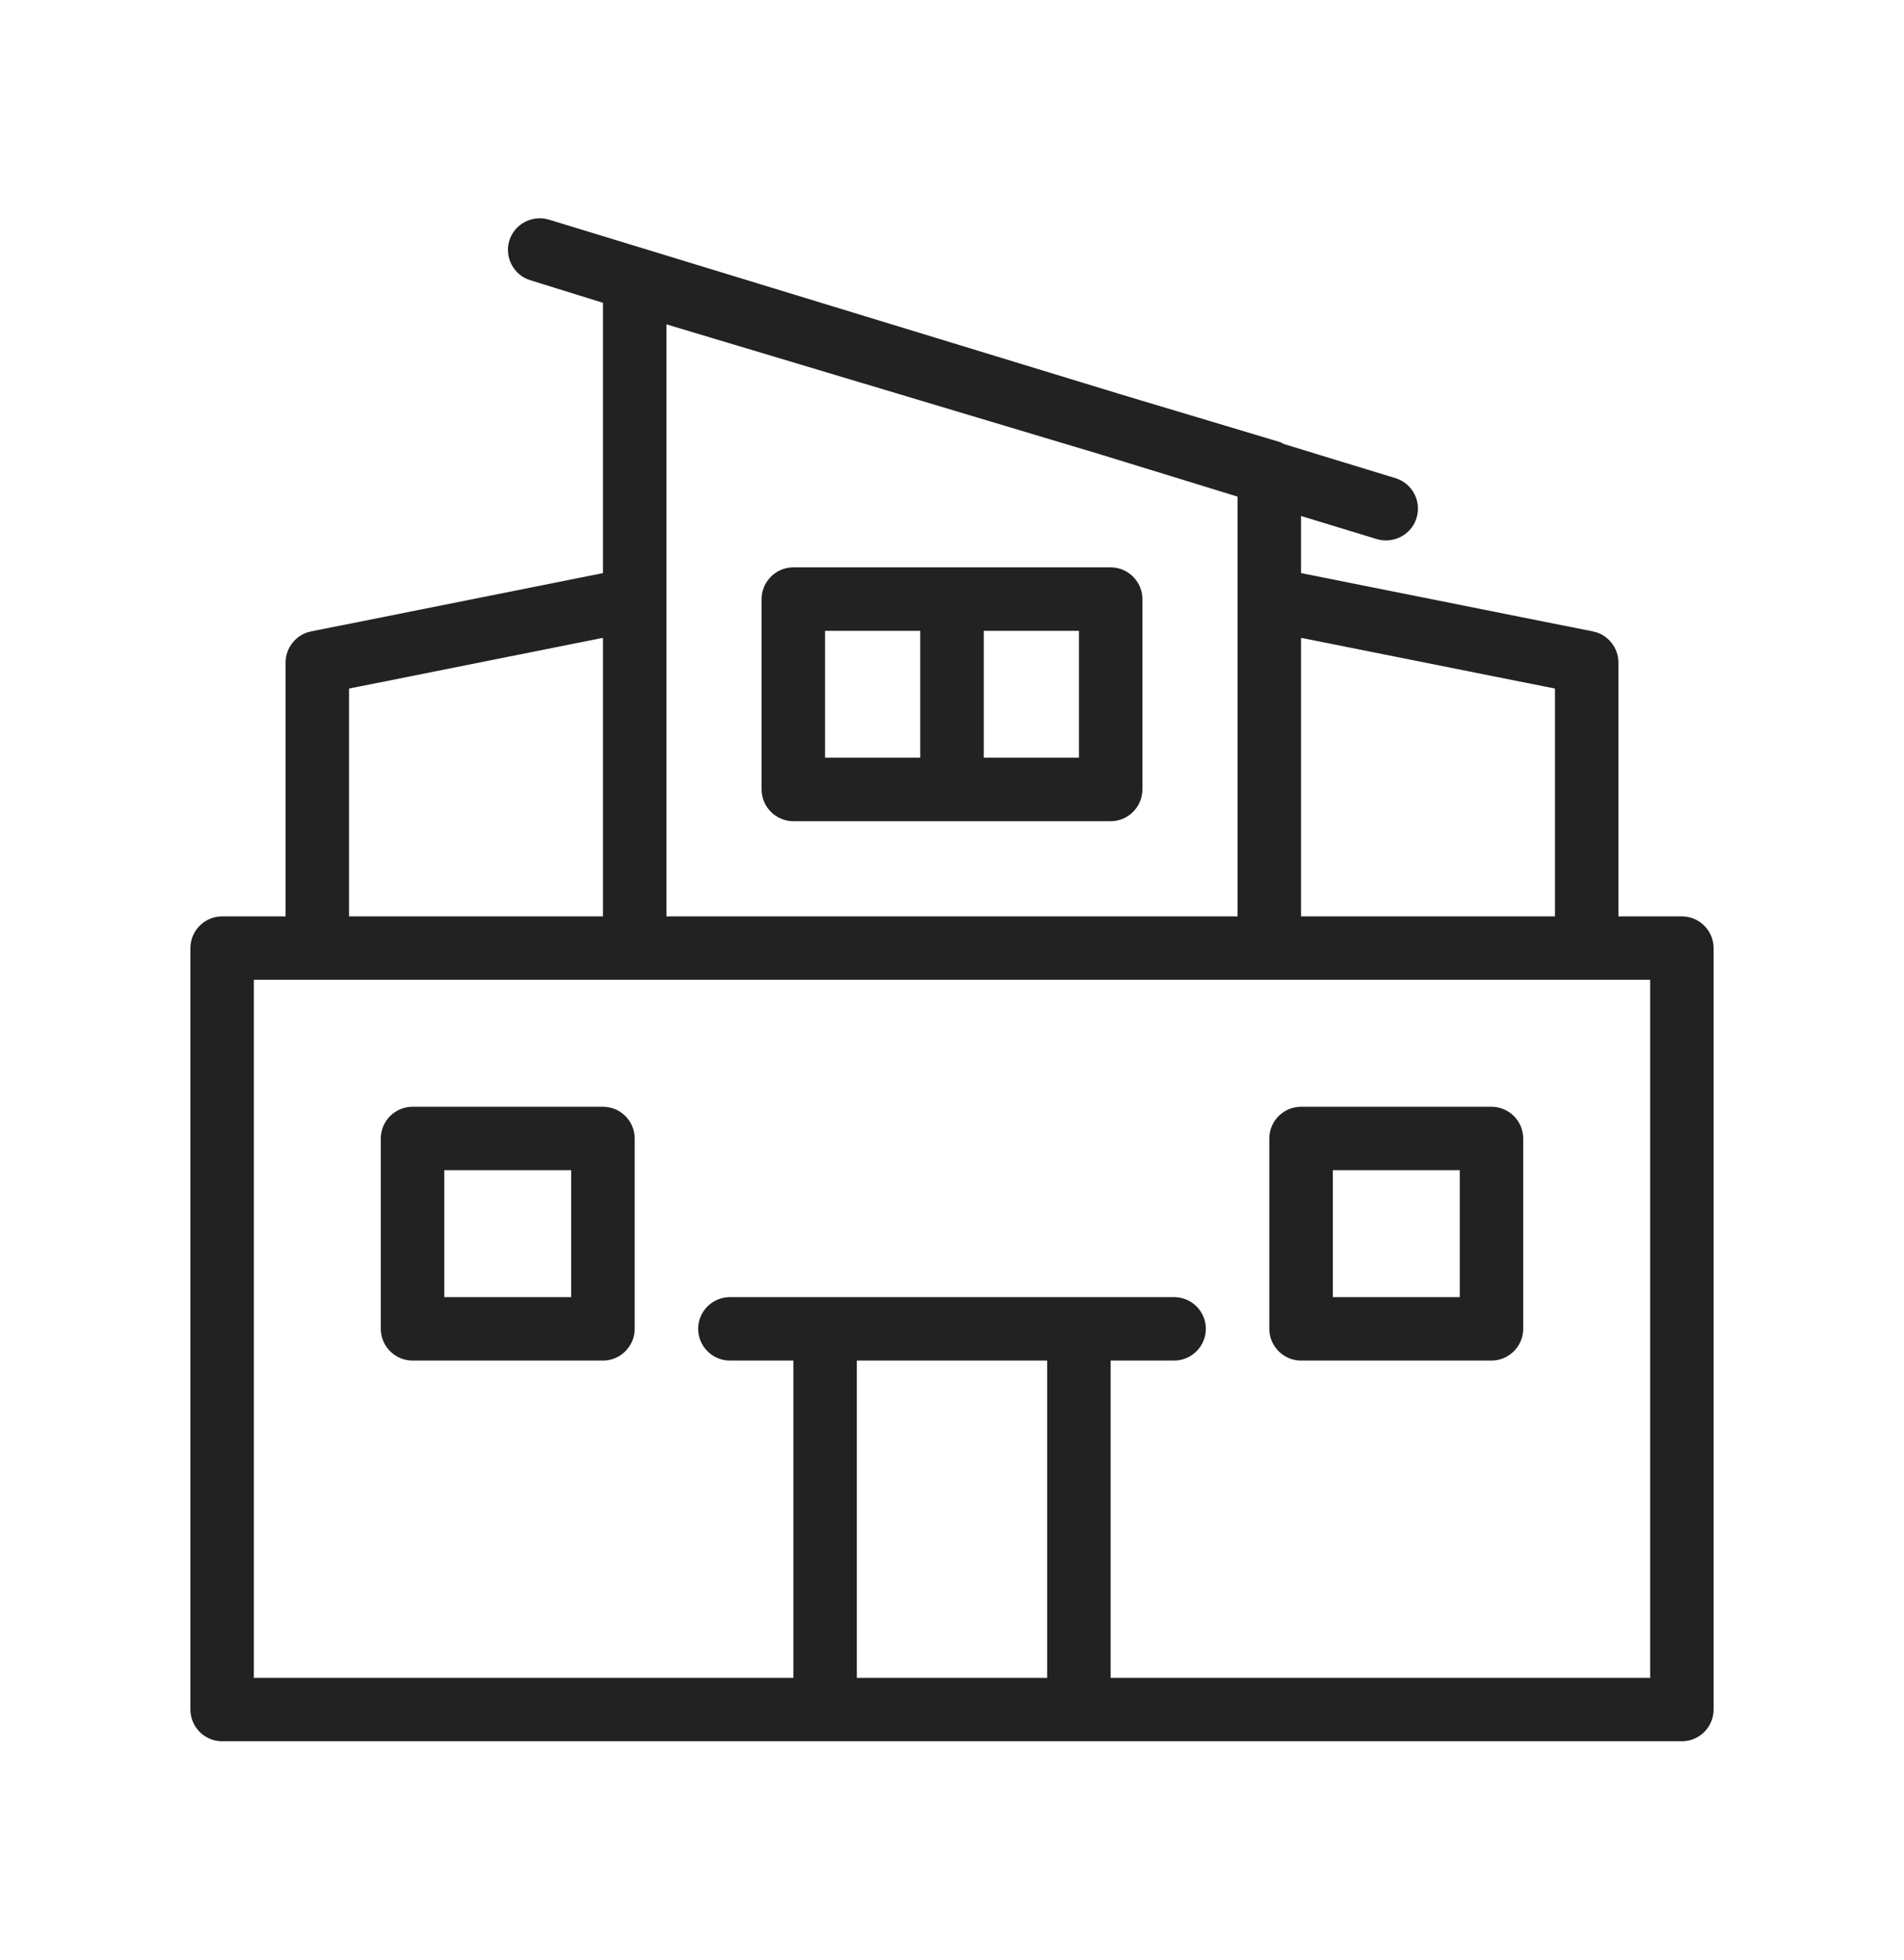 <svg width="34" height="35" viewBox="0 0 34 35" fill="none" xmlns="http://www.w3.org/2000/svg">
<path d="M30.033 16.367H28.9V11.834C28.9 11.562 28.707 11.329 28.447 11.278L23.233 10.236V9.216L24.588 9.629C24.644 9.646 24.701 9.652 24.752 9.652C24.996 9.652 25.222 9.493 25.296 9.25C25.387 8.949 25.217 8.632 24.922 8.541L22.922 7.929C22.893 7.912 22.865 7.895 22.837 7.89L20.003 7.04L9.803 3.923C9.503 3.832 9.186 4.002 9.095 4.297C9.004 4.597 9.174 4.915 9.469 5.005L10.767 5.408V10.236L5.553 11.278C5.293 11.329 5.1 11.562 5.1 11.834V16.367H3.967C3.655 16.367 3.4 16.622 3.4 16.933V30.534C3.4 30.845 3.655 31.1 3.967 31.1H14.733H19.267H30.033C30.345 31.1 30.6 30.845 30.6 30.534V16.933C30.6 16.622 30.345 16.367 30.033 16.367ZM27.767 12.298V16.367H23.233V11.392L27.767 12.298ZM22.1 8.87V10.7V16.367H11.9V10.7V5.793L19.669 8.122L22.1 8.87ZM6.233 12.298L10.767 11.392V16.367H6.233V12.298ZM15.3 29.967V24.3H18.7V29.967H15.3ZM29.467 29.967H19.833V24.3H20.967C21.278 24.3 21.533 24.045 21.533 23.733C21.533 23.422 21.278 23.167 20.967 23.167H19.267H14.733H13.033C12.722 23.167 12.467 23.422 12.467 23.733C12.467 24.045 12.722 24.3 13.033 24.3H14.167V29.967H4.533V17.5H5.667H11.333H22.667H28.333H29.467V29.967Z" fill="#222222"/>
<path d="M26.633 19.767H23.233C22.922 19.767 22.666 20.022 22.666 20.333V23.733C22.666 24.045 22.922 24.3 23.233 24.3H26.633C26.945 24.3 27.2 24.045 27.2 23.733V20.333C27.2 20.022 26.945 19.767 26.633 19.767ZM26.067 23.167H23.8V20.9H26.067V23.167Z" fill="#222222"/>
<path d="M10.767 19.767H7.367C7.055 19.767 6.8 20.022 6.8 20.333V23.733C6.8 24.045 7.055 24.3 7.367 24.3H10.767C11.079 24.3 11.334 24.045 11.334 23.733V20.333C11.334 20.022 11.079 19.767 10.767 19.767ZM10.2 23.167H7.934V20.9H10.2V23.167Z" fill="#222222"/>
<path d="M14.167 14.667H19.833C20.145 14.667 20.4 14.412 20.4 14.1V10.7C20.4 10.388 20.145 10.133 19.833 10.133H14.167C13.855 10.133 13.6 10.388 13.6 10.7V14.1C13.6 14.412 13.855 14.667 14.167 14.667ZM19.267 13.533H17.567V11.267H19.267V13.533ZM14.733 11.267H16.433V13.533H14.733V11.267Z" fill="#222222"/>
</svg>
